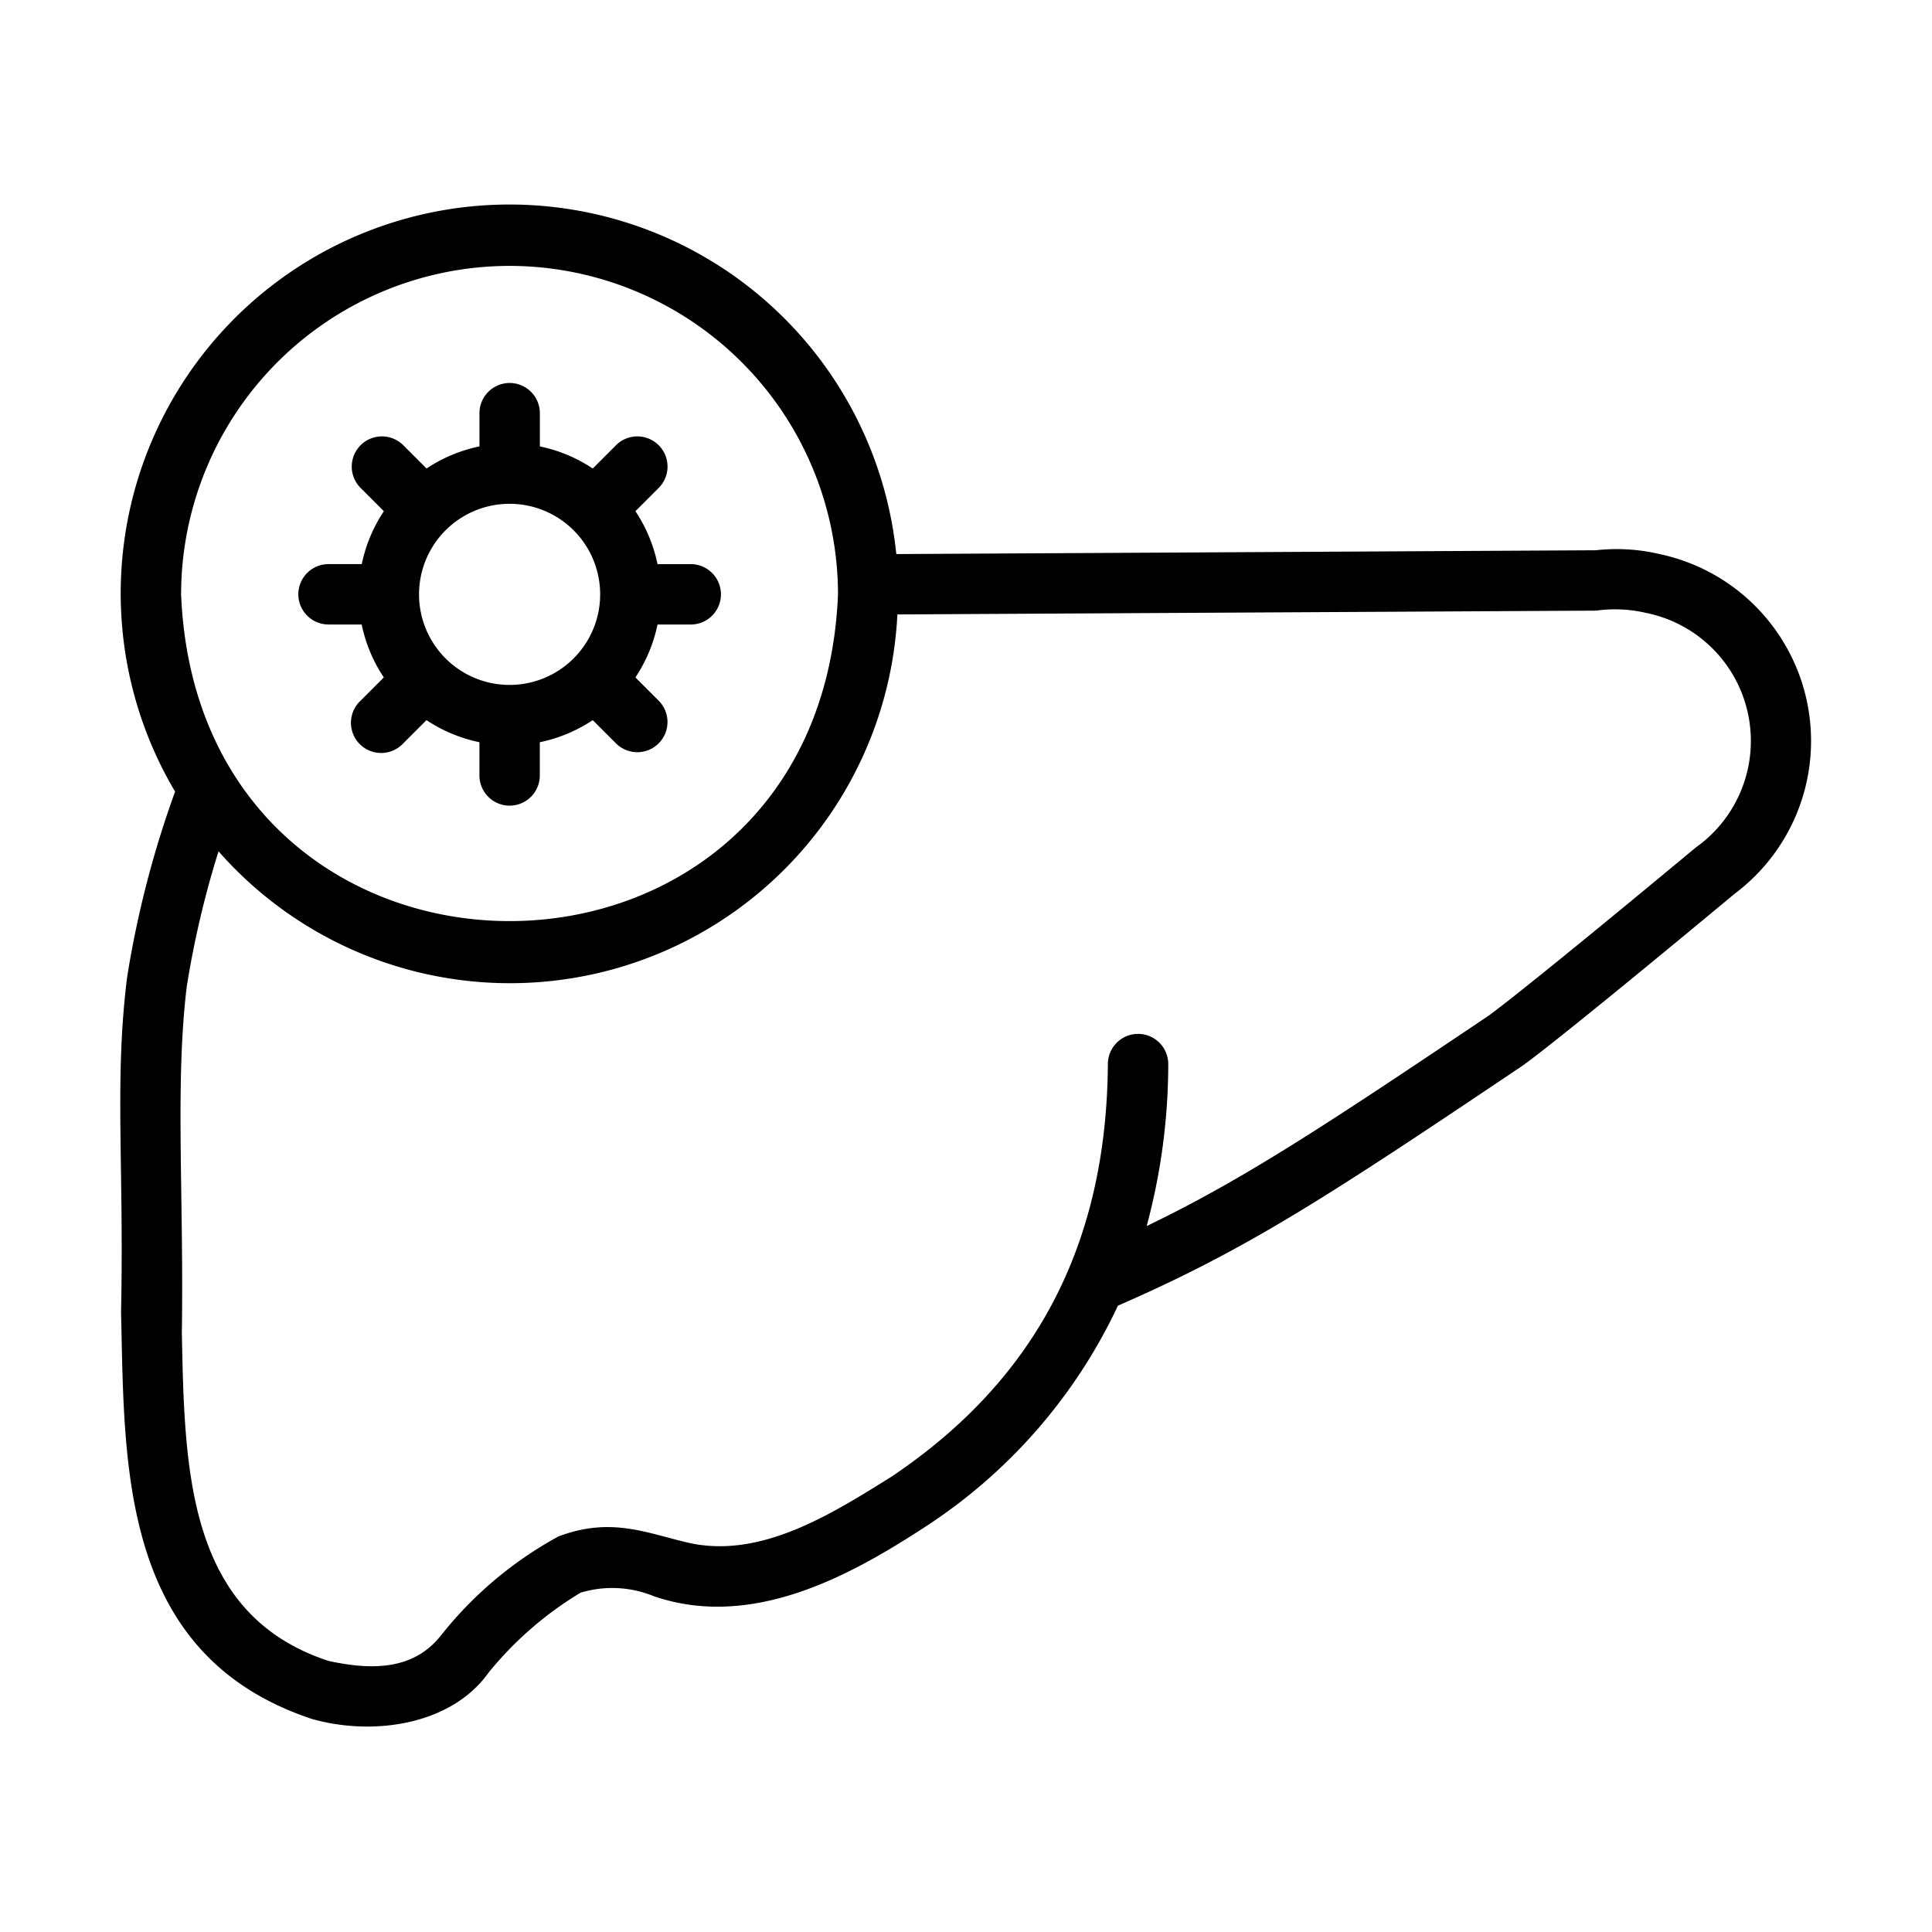 <svg id="Line" height="512" viewBox="0 0 64 64" width="512" xmlns="http://www.w3.org/2000/svg"><path d="m54.981 18.355a6.237 6.237 0 0 0 -2.116-.127l-23.174.126a12.879 12.879 0 1 0 -23.891 7.869 33.41 33.41 0 0 0 -1.588 6.142c-.43 3.416-.098 6.239-.202 11.098.121 5.034-.068 11.349 6.312 13.476 2.04.583 4.626.205 5.861-1.529a11.68 11.68 0 0 1 3.047-2.649 3.618 3.618 0 0 1 2.427.115c3.28 1.126 6.555-.71 8.972-2.285a17.694 17.694 0 0 0 6.404-7.339c4.255-1.856 6.845-3.541 13.364-7.923.084-.055.994-.678 7.073-5.728a6.327 6.327 0 0 0 -2.488-11.245zm-38.101-9.547a10.893 10.893 0 0 1 10.88 10.881c-.598 14.434-21.165 14.429-21.761-0a10.893 10.893 0 0 1 10.881-10.881zm39.302 19.261c-5.915 4.913-6.851 5.564-6.889 5.59-5.461 3.671-8.113 5.415-11.308 6.956a20.682 20.682 0 0 0 .715-5.359 1 1 0 0 0 -2-.014c-.042 5.988-2.394 10.465-7.161 13.67-2.011 1.258-4.283 2.683-6.623 2.218-1.418-.307-2.627-.915-4.421-.231a12.723 12.723 0 0 0 -3.866 3.25c-.885 1.143-2.219 1.205-3.747.871-4.674-1.535-4.768-6.28-4.858-10.869.068-4.625-.228-8.249.163-11.473a31.421 31.421 0 0 1 1.052-4.477 12.85 12.85 0 0 0 22.488-7.847l23.15-.126a4.526 4.526 0 0 1 1.658.077 4.326 4.326 0 0 1 1.647 7.764z"/><path d="m10.881 20.689h1.101a4.967 4.967 0 0 0 .732 1.752l-.783.783a1.0 1 0 1 0 1.414 1.414l.783-.783a4.968 4.968 0 0 0 1.754.732v1.101a1 1 0 0 0 2-0v-1.101a4.968 4.968 0 0 0 1.753-.732l.782.782a1 1 0 0 0 1.414-1.414l-.782-.782a4.968 4.968 0 0 0 .732-1.753h1.101a1 1 0 0 0 -0-2h-1.101a4.968 4.968 0 0 0 -.732-1.754l.783-.783a1 1 0 0 0 -1.414-1.414l-.783.783a4.966 4.966 0 0 0 -1.752-.732v-1.101a1 1 0 0 0 -2 0v1.101a4.968 4.968 0 0 0 -1.753.732l-.783-.783a1 1 0 0 0 -1.414 1.414l.783.783a4.968 4.968 0 0 0 -.732 1.753h-1.101a1 1 0 0 0 0 2zm6-4a3 3 0 0 1 -0 6 3 3 0 0 1 0-6z"/></svg>